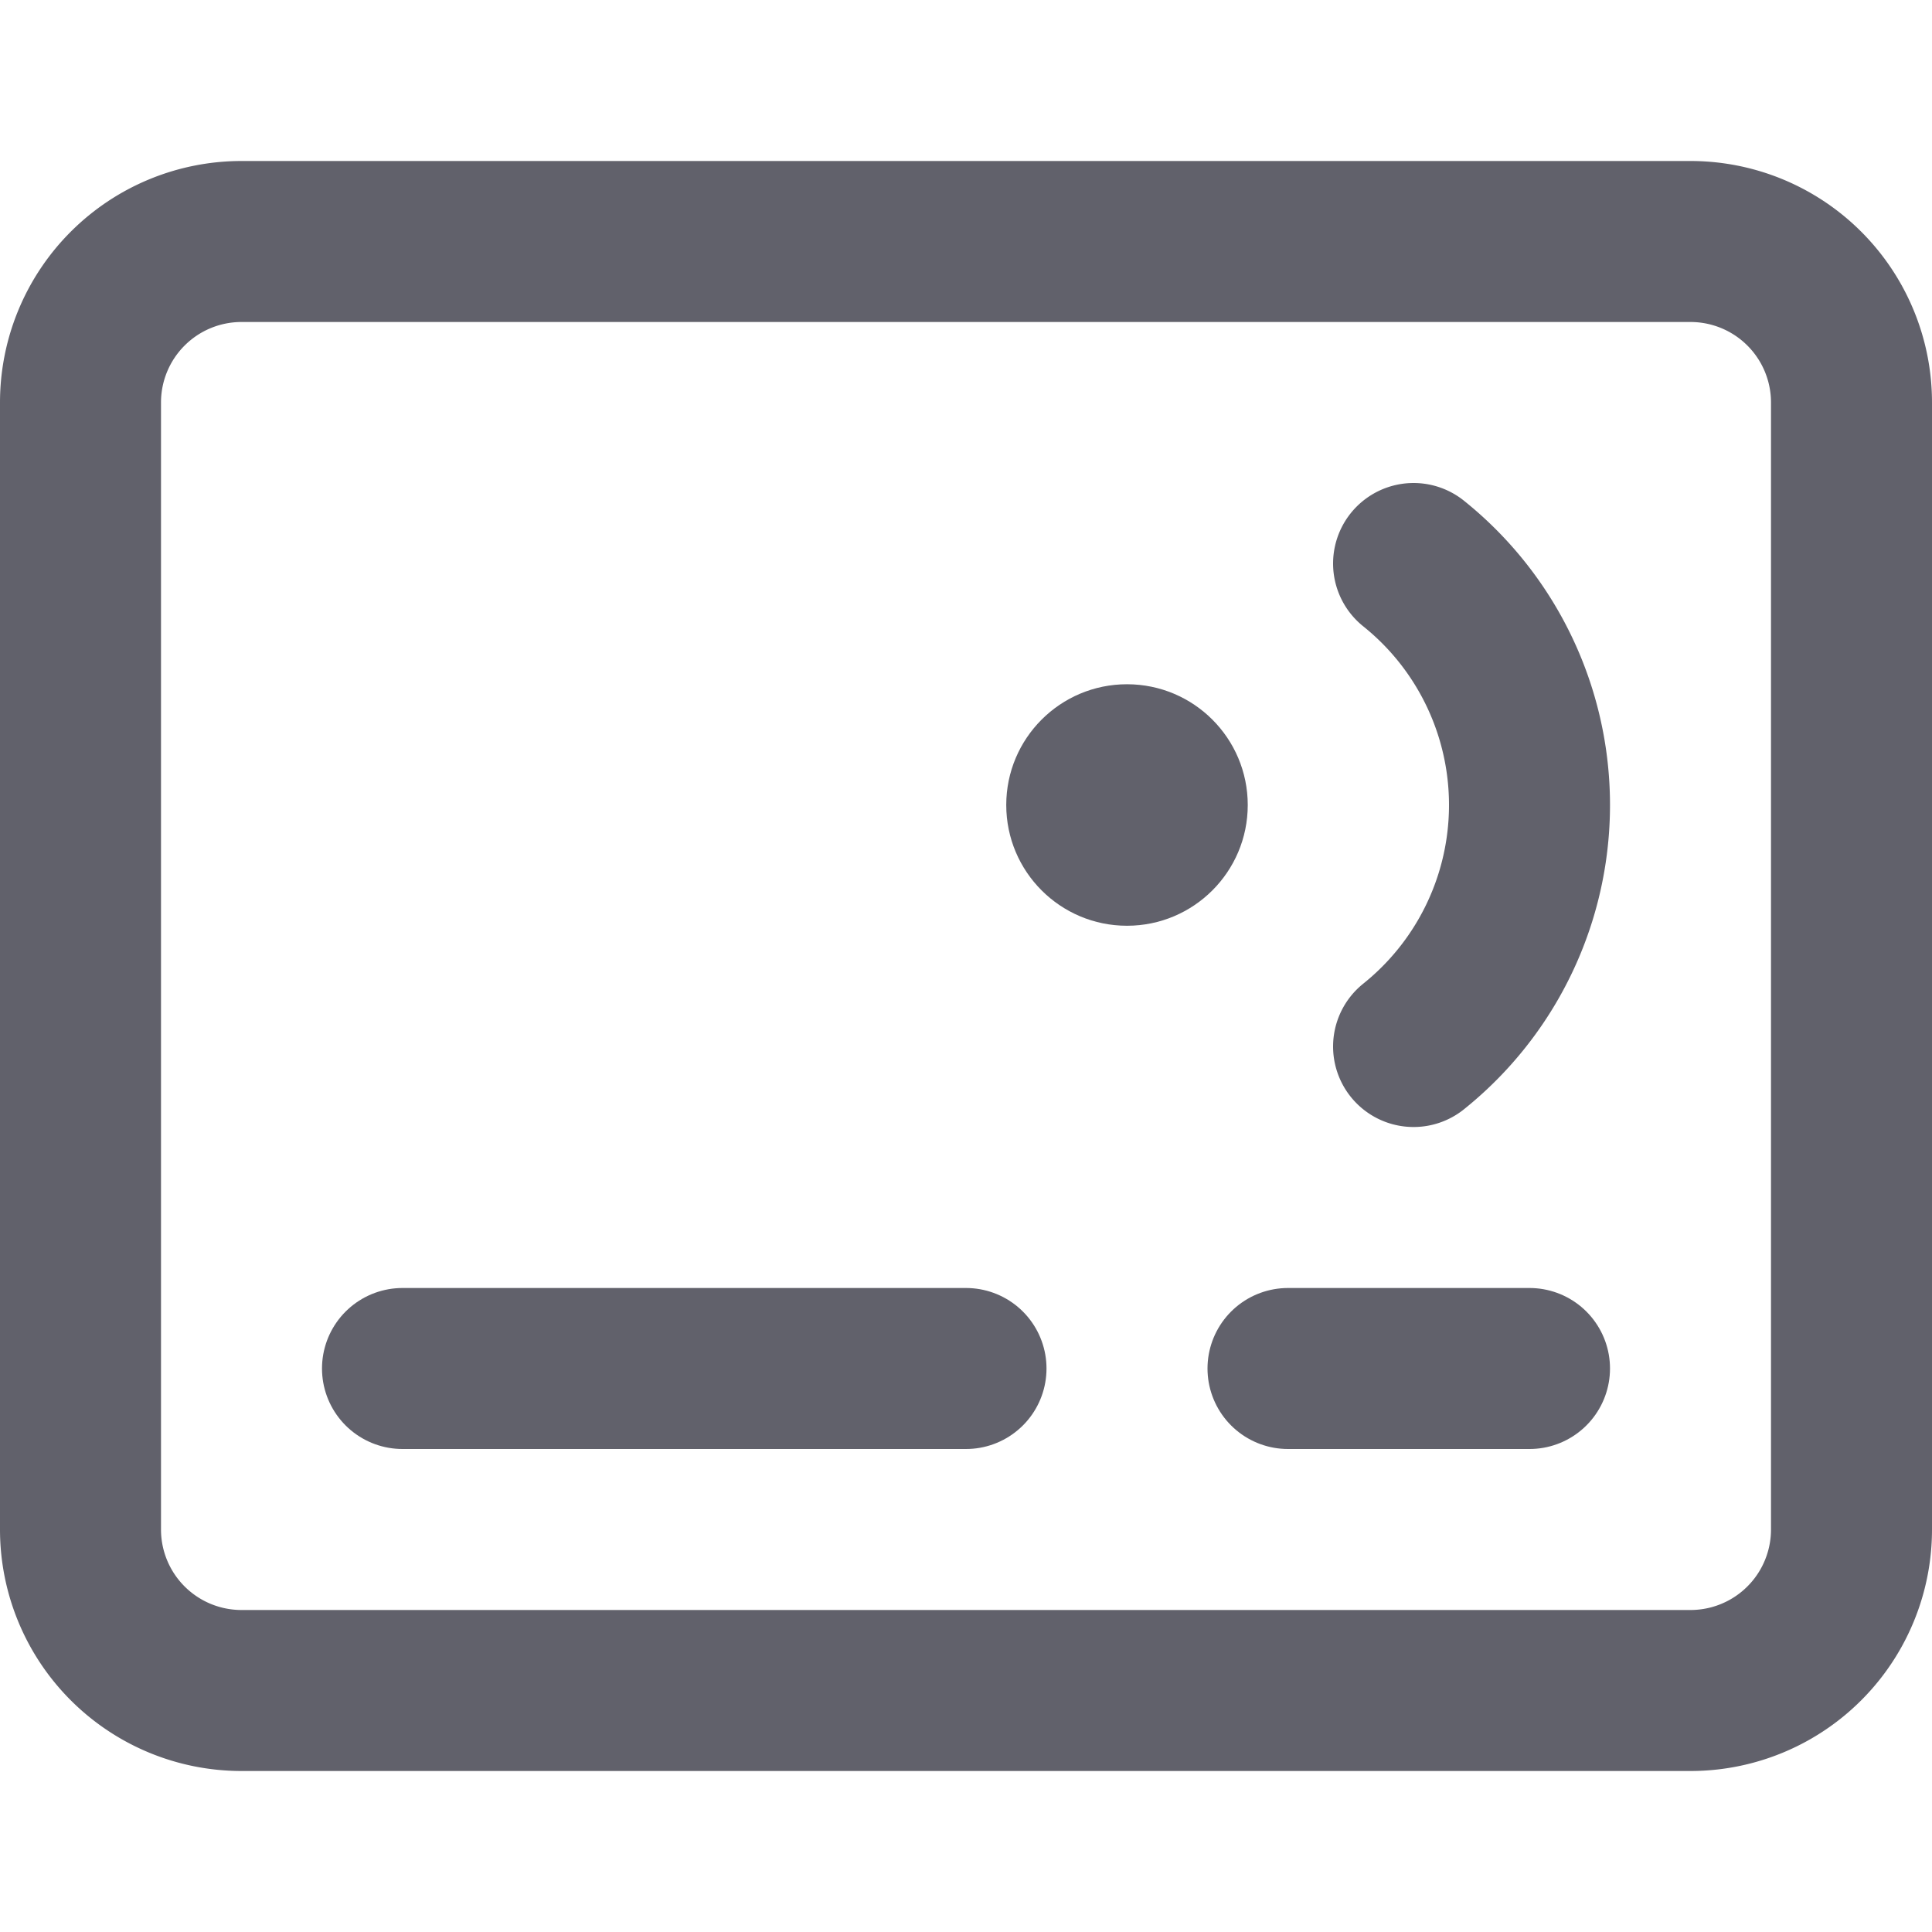 <svg xmlns="http://www.w3.org/2000/svg" height="24" width="24" viewBox="0 0 24 24"><title>contactless card</title><g stroke-linecap="round" fill="#61616b" stroke-linejoin="round" class="nc-icon-wrapper"><path d="M21,21H3a2,2,0,0,1-2-2V5A2,2,0,0,1,3,3H21a2,2,0,0,1,2,2V19A2,2,0,0,1,21,21Z" fill="none" stroke="#61616b" stroke-width="2"></path><line x1="5" y1="17" x2="12" y2="17" fill="none" stroke="#61616b" stroke-width="2"></line><line x1="16" y1="17" x2="19" y2="17" fill="none" stroke="#61616b" stroke-width="2"></line><path d="M17.56,13a3.845,3.845,0,0,0,0-6" fill="none" stroke="#61616b" stroke-width="2" data-color="color-2"></path><circle cx="14" cy="10" r="1.5" fill="#61616b" data-color="color-2" data-stroke="none" stroke="none"></circle></g></svg>